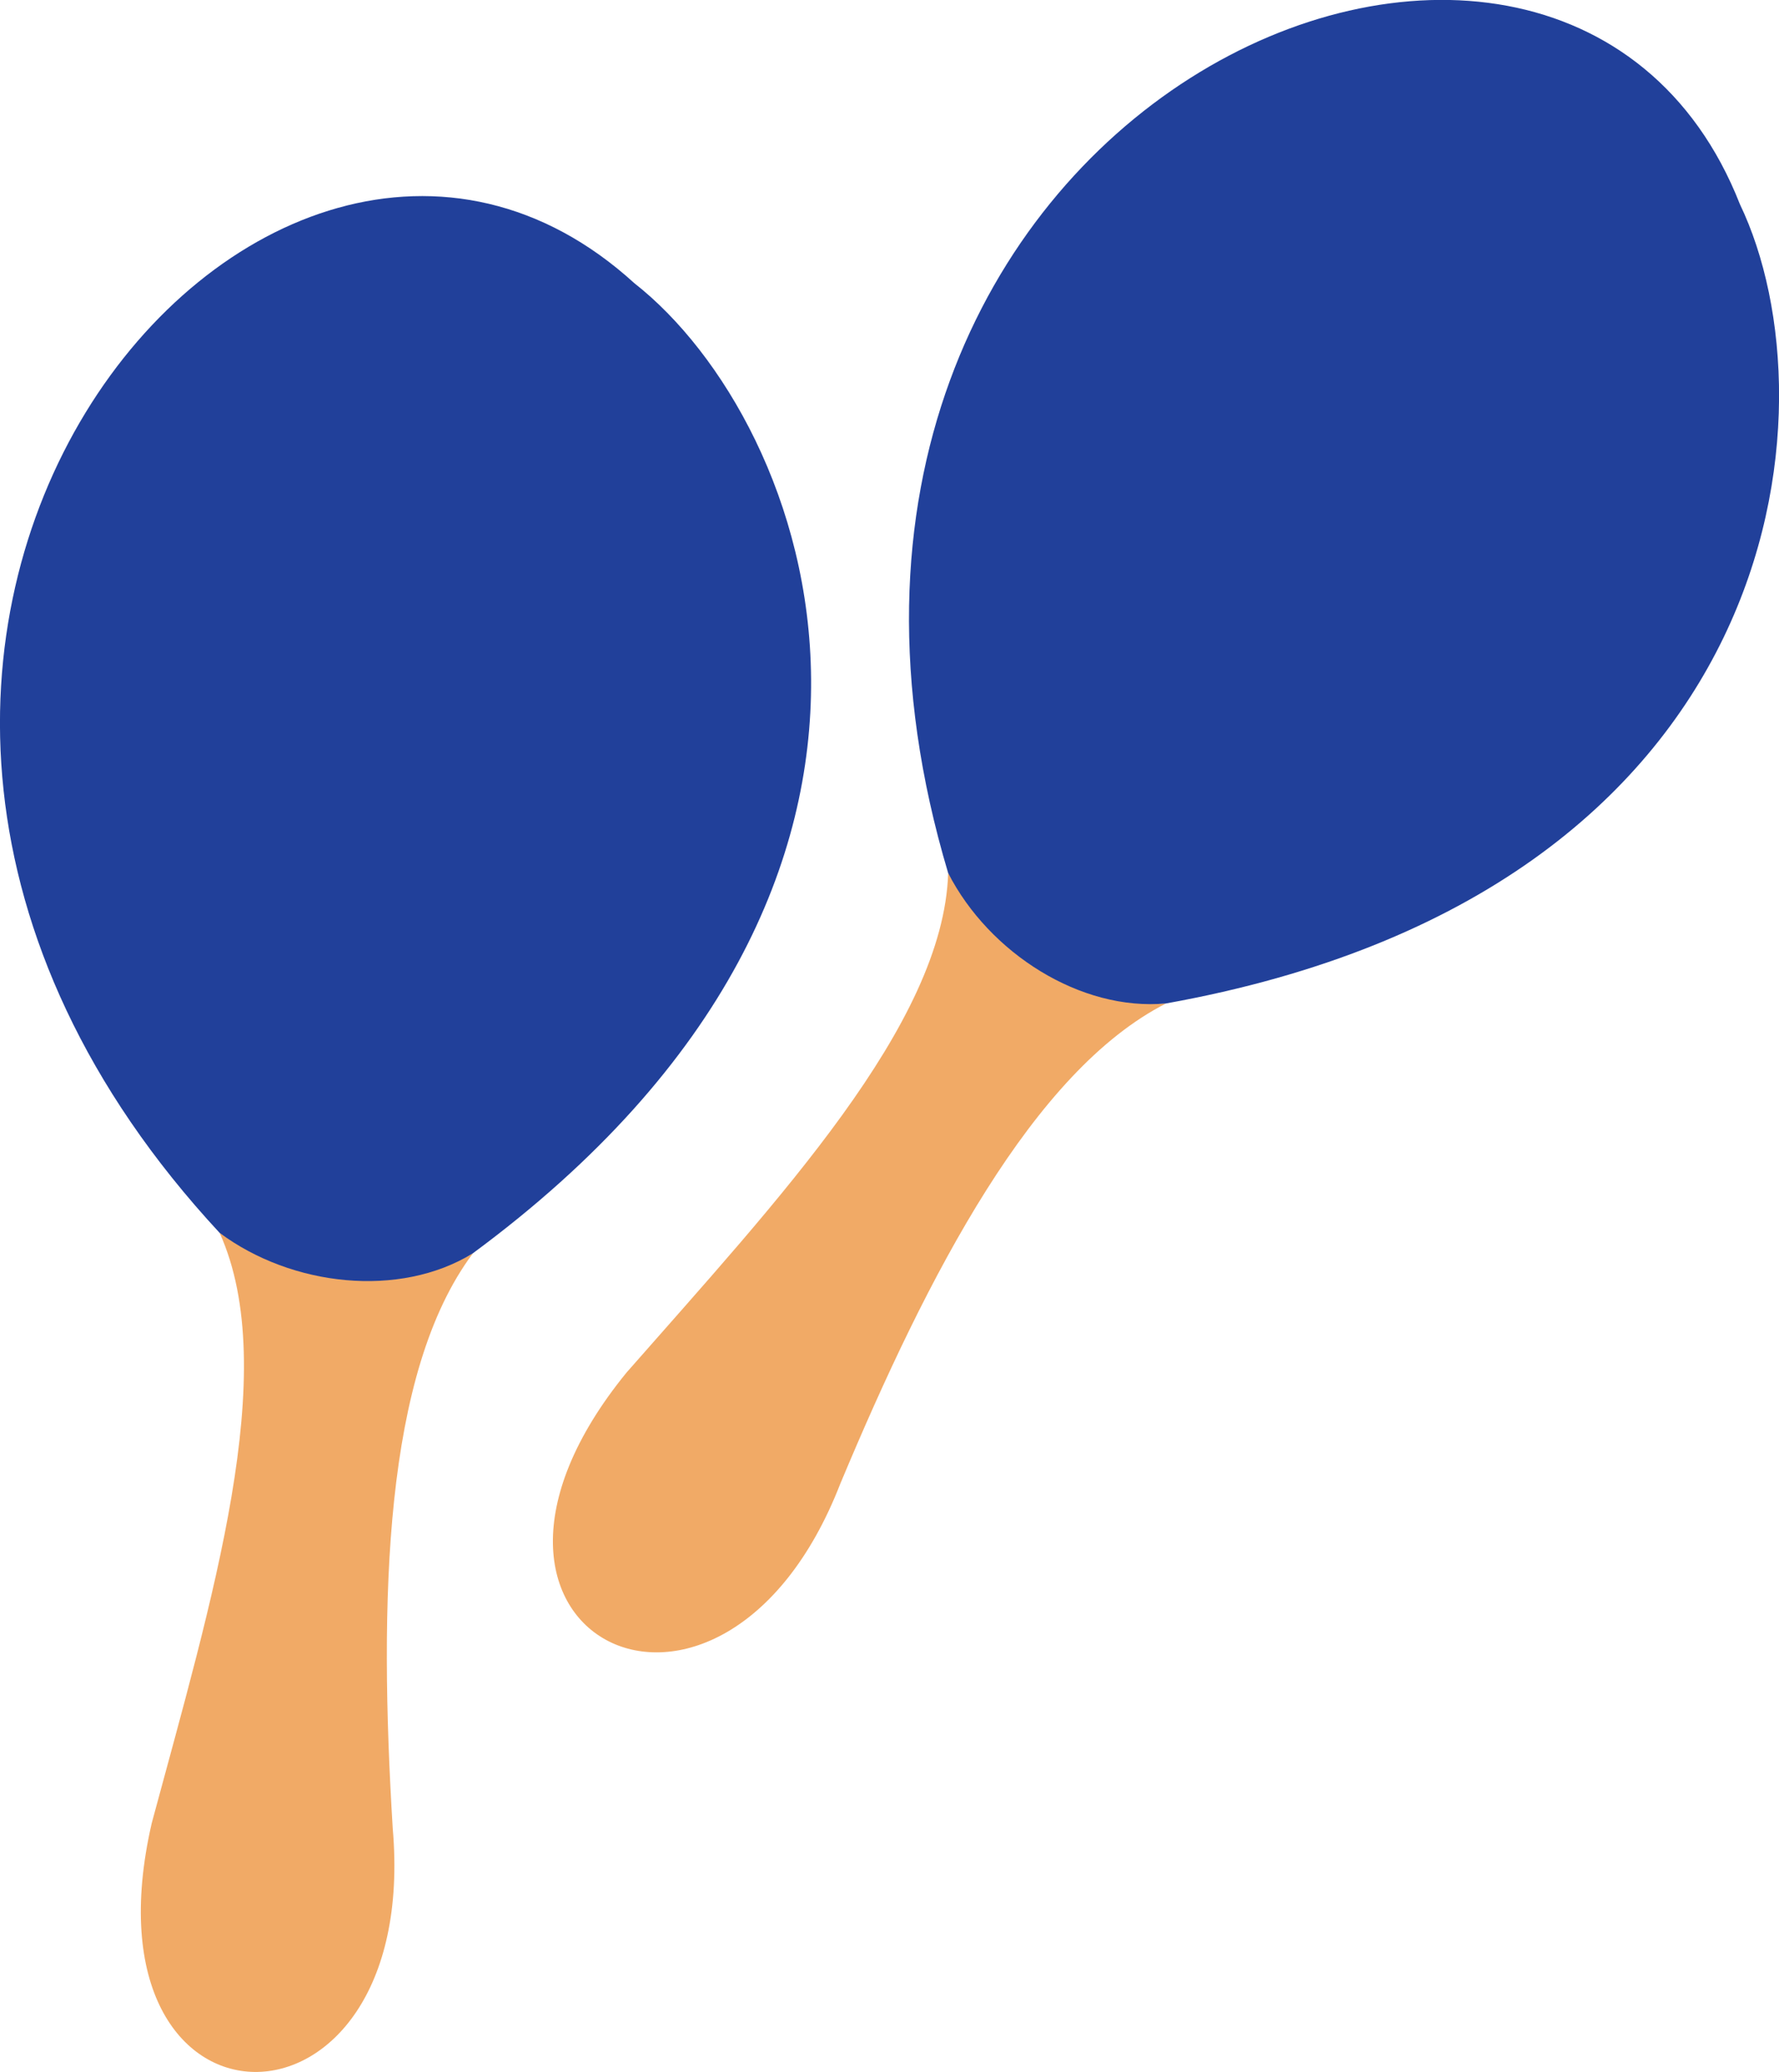 <?xml version="1.0" encoding="UTF-8"?>
<svg id="maracas" xmlns="http://www.w3.org/2000/svg" viewBox="0 0 90.64 105.58">
  <defs>
    <style>
      .cls-1 {
        fill: #f1aa66;
      }

      .cls-2 {
        fill: #21409a;
      }
    </style>
  </defs>
  <path class="cls-1" d="m24.09,63.87c-4.54,6.07-4.79,17.7-4.08,29.3,1.44,16.64-16.14,16.53-12.28-.27,3.05-11.33,6.64-23.05,3.46-30.08,5.27,3.36,9.92,2.71,12.89,1.05Z"/>
  <path class="cls-1" d="m59.41,51.13c-6.76,3.44-12.12,13.76-16.6,24.48-6.06,15.57-21.79,7.7-10.89-5.67,7.74-8.82,16.14-17.74,16.39-25.45,3.24,5.35,7.7,6.81,11.1,6.64Z"/>
  <path class="cls-2" d="m11.19,62.82c3.69,2.74,9.17,3.33,12.89,1.05,25.99-19.17,17.25-42.37,8.24-49.44C13.58-2.65-16.48,33,11.19,62.82Z"/>
  <path class="cls-2" d="m48.31,44.49c2.1,4.09,6.76,7.04,11.1,6.64,31.78-5.71,34.2-30.39,29.24-40.72-9.27-23.6-51.99-4.9-40.34,34.08Z"/>
</svg>